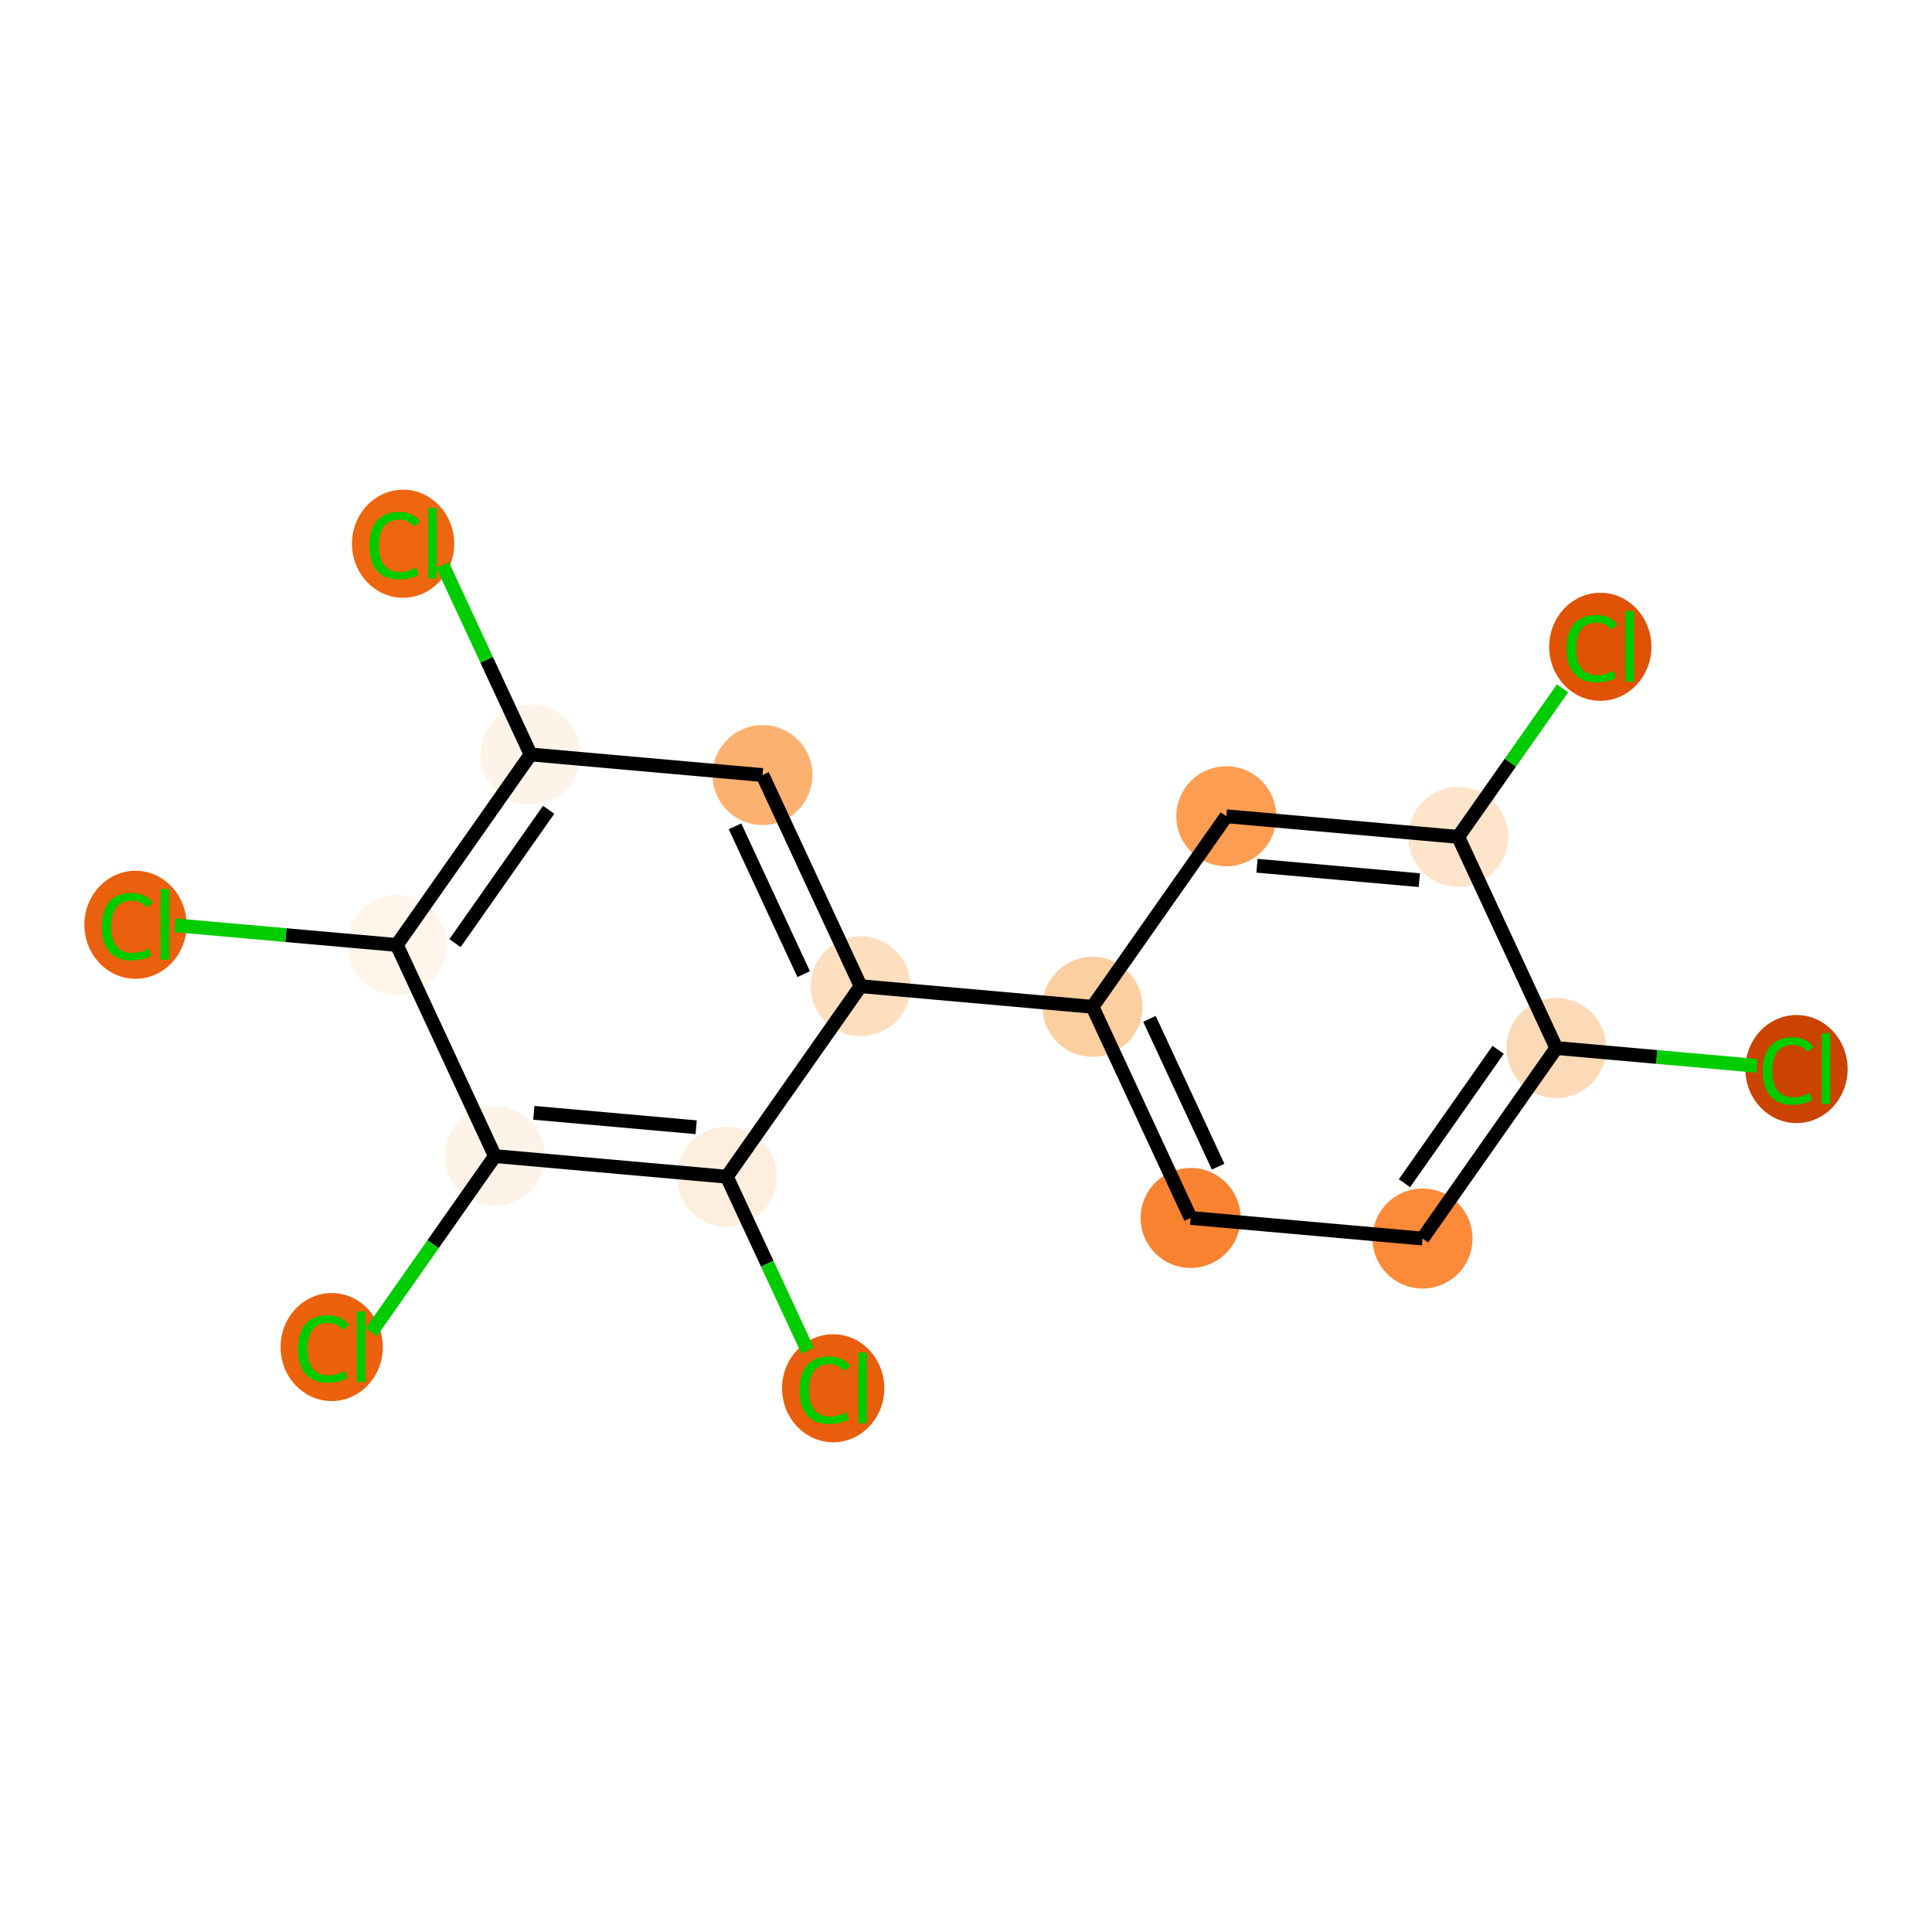 <?xml version='1.0' encoding='iso-8859-1'?>
<svg version='1.1' baseProfile='full'
              xmlns='http://www.w3.org/2000/svg'
                      xmlns:rdkit='http://www.rdkit.org/xml'
                      xmlns:xlink='http://www.w3.org/1999/xlink'
                  xml:space='preserve'
width='280px' height='280px' viewBox='0 0 280 280'>
<!-- END OF HEADER -->
<rect style='opacity:1.0;fill:#FFFFFF;stroke:none' width='280' height='280' x='0' y='0'> </rect>
<ellipse cx='260.363' cy='154.936' rx='6.909' ry='7.329'  style='fill:#CB4301;fill-rule:evenodd;stroke:#CB4301;stroke-width:1.0px;stroke-linecap:butt;stroke-linejoin:miter;stroke-opacity:1' />
<ellipse cx='225.553' cy='151.888' rx='6.748' ry='6.748'  style='fill:#FDDAB7;fill-rule:evenodd;stroke:#FDDAB7;stroke-width:1.0px;stroke-linecap:butt;stroke-linejoin:miter;stroke-opacity:1' />
<ellipse cx='206.162' cy='179.5' rx='6.748' ry='6.748'  style='fill:#FC8A38;fill-rule:evenodd;stroke:#FC8A38;stroke-width:1.0px;stroke-linecap:butt;stroke-linejoin:miter;stroke-opacity:1' />
<ellipse cx='172.554' cy='176.513' rx='6.748' ry='6.748'  style='fill:#F98331;fill-rule:evenodd;stroke:#F98331;stroke-width:1.0px;stroke-linecap:butt;stroke-linejoin:miter;stroke-opacity:1' />
<ellipse cx='158.336' cy='145.914' rx='6.748' ry='6.748'  style='fill:#FDCE9F;fill-rule:evenodd;stroke:#FDCE9F;stroke-width:1.0px;stroke-linecap:butt;stroke-linejoin:miter;stroke-opacity:1' />
<ellipse cx='124.728' cy='142.926' rx='6.748' ry='6.748'  style='fill:#FDDFC0;fill-rule:evenodd;stroke:#FDDFC0;stroke-width:1.0px;stroke-linecap:butt;stroke-linejoin:miter;stroke-opacity:1' />
<ellipse cx='110.51' cy='112.327' rx='6.748' ry='6.748'  style='fill:#FDB171;fill-rule:evenodd;stroke:#FDB171;stroke-width:1.0px;stroke-linecap:butt;stroke-linejoin:miter;stroke-opacity:1' />
<ellipse cx='76.901' cy='109.34' rx='6.748' ry='6.748'  style='fill:#FEF3E8;fill-rule:evenodd;stroke:#FEF3E8;stroke-width:1.0px;stroke-linecap:butt;stroke-linejoin:miter;stroke-opacity:1' />
<ellipse cx='58.419' cy='78.801' rx='6.909' ry='7.329'  style='fill:#EF6611;fill-rule:evenodd;stroke:#EF6611;stroke-width:1.0px;stroke-linecap:butt;stroke-linejoin:miter;stroke-opacity:1' />
<ellipse cx='57.51' cy='136.952' rx='6.748' ry='6.748'  style='fill:#FFF5EB;fill-rule:evenodd;stroke:#FFF5EB;stroke-width:1.0px;stroke-linecap:butt;stroke-linejoin:miter;stroke-opacity:1' />
<ellipse cx='19.637' cy='134.026' rx='6.909' ry='7.329'  style='fill:#EA600E;fill-rule:evenodd;stroke:#EA600E;stroke-width:1.0px;stroke-linecap:butt;stroke-linejoin:miter;stroke-opacity:1' />
<ellipse cx='71.728' cy='167.552' rx='6.748' ry='6.748'  style='fill:#FEF3E8;fill-rule:evenodd;stroke:#FEF3E8;stroke-width:1.0px;stroke-linecap:butt;stroke-linejoin:miter;stroke-opacity:1' />
<ellipse cx='48.071' cy='195.225' rx='6.909' ry='7.329'  style='fill:#EB610E;fill-rule:evenodd;stroke:#EB610E;stroke-width:1.0px;stroke-linecap:butt;stroke-linejoin:miter;stroke-opacity:1' />
<ellipse cx='105.336' cy='170.539' rx='6.748' ry='6.748'  style='fill:#FEEEDE;fill-rule:evenodd;stroke:#FEEEDE;stroke-width:1.0px;stroke-linecap:butt;stroke-linejoin:miter;stroke-opacity:1' />
<ellipse cx='120.755' cy='201.199' rx='6.909' ry='7.329'  style='fill:#E95E0D;fill-rule:evenodd;stroke:#E95E0D;stroke-width:1.0px;stroke-linecap:butt;stroke-linejoin:miter;stroke-opacity:1' />
<ellipse cx='177.727' cy='118.301' rx='6.748' ry='6.748'  style='fill:#FD9D52;fill-rule:evenodd;stroke:#FD9D52;stroke-width:1.0px;stroke-linecap:butt;stroke-linejoin:miter;stroke-opacity:1' />
<ellipse cx='211.336' cy='121.288' rx='6.748' ry='6.748'  style='fill:#FDE4CB;fill-rule:evenodd;stroke:#FDE4CB;stroke-width:1.0px;stroke-linecap:butt;stroke-linejoin:miter;stroke-opacity:1' />
<ellipse cx='231.929' cy='93.737' rx='6.909' ry='7.329'  style='fill:#E05206;fill-rule:evenodd;stroke:#E05206;stroke-width:1.0px;stroke-linecap:butt;stroke-linejoin:miter;stroke-opacity:1' />
<path class='bond-0 atom-0 atom-1' d='M 254.634,154.473 L 240.094,153.18' style='fill:none;fill-rule:evenodd;stroke:#00CC00;stroke-width:2.0px;stroke-linecap:butt;stroke-linejoin:miter;stroke-opacity:1' />
<path class='bond-0 atom-0 atom-1' d='M 240.094,153.18 L 225.553,151.888' style='fill:none;fill-rule:evenodd;stroke:#000000;stroke-width:2.0px;stroke-linecap:butt;stroke-linejoin:miter;stroke-opacity:1' />
<path class='bond-1 atom-1 atom-2' d='M 225.553,151.888 L 206.162,179.5' style='fill:none;fill-rule:evenodd;stroke:#000000;stroke-width:2.0px;stroke-linecap:butt;stroke-linejoin:miter;stroke-opacity:1' />
<path class='bond-1 atom-1 atom-2' d='M 217.122,152.152 L 203.548,171.48' style='fill:none;fill-rule:evenodd;stroke:#000000;stroke-width:2.0px;stroke-linecap:butt;stroke-linejoin:miter;stroke-opacity:1' />
<path class='bond-17 atom-16 atom-1' d='M 211.336,121.288 L 225.553,151.888' style='fill:none;fill-rule:evenodd;stroke:#000000;stroke-width:2.0px;stroke-linecap:butt;stroke-linejoin:miter;stroke-opacity:1' />
<path class='bond-2 atom-2 atom-3' d='M 206.162,179.5 L 172.554,176.513' style='fill:none;fill-rule:evenodd;stroke:#000000;stroke-width:2.0px;stroke-linecap:butt;stroke-linejoin:miter;stroke-opacity:1' />
<path class='bond-3 atom-3 atom-4' d='M 172.554,176.513 L 158.336,145.914' style='fill:none;fill-rule:evenodd;stroke:#000000;stroke-width:2.0px;stroke-linecap:butt;stroke-linejoin:miter;stroke-opacity:1' />
<path class='bond-3 atom-3 atom-4' d='M 176.541,169.08 L 166.589,147.66' style='fill:none;fill-rule:evenodd;stroke:#000000;stroke-width:2.0px;stroke-linecap:butt;stroke-linejoin:miter;stroke-opacity:1' />
<path class='bond-4 atom-4 atom-5' d='M 158.336,145.914 L 124.728,142.926' style='fill:none;fill-rule:evenodd;stroke:#000000;stroke-width:2.0px;stroke-linecap:butt;stroke-linejoin:miter;stroke-opacity:1' />
<path class='bond-14 atom-4 atom-15' d='M 158.336,145.914 L 177.727,118.301' style='fill:none;fill-rule:evenodd;stroke:#000000;stroke-width:2.0px;stroke-linecap:butt;stroke-linejoin:miter;stroke-opacity:1' />
<path class='bond-5 atom-5 atom-6' d='M 124.728,142.926 L 110.51,112.327' style='fill:none;fill-rule:evenodd;stroke:#000000;stroke-width:2.0px;stroke-linecap:butt;stroke-linejoin:miter;stroke-opacity:1' />
<path class='bond-5 atom-5 atom-6' d='M 116.475,141.18 L 106.523,119.76' style='fill:none;fill-rule:evenodd;stroke:#000000;stroke-width:2.0px;stroke-linecap:butt;stroke-linejoin:miter;stroke-opacity:1' />
<path class='bond-18 atom-13 atom-5' d='M 105.336,170.539 L 124.728,142.926' style='fill:none;fill-rule:evenodd;stroke:#000000;stroke-width:2.0px;stroke-linecap:butt;stroke-linejoin:miter;stroke-opacity:1' />
<path class='bond-6 atom-6 atom-7' d='M 110.51,112.327 L 76.901,109.34' style='fill:none;fill-rule:evenodd;stroke:#000000;stroke-width:2.0px;stroke-linecap:butt;stroke-linejoin:miter;stroke-opacity:1' />
<path class='bond-7 atom-7 atom-8' d='M 76.901,109.34 L 70.525,95.616' style='fill:none;fill-rule:evenodd;stroke:#000000;stroke-width:2.0px;stroke-linecap:butt;stroke-linejoin:miter;stroke-opacity:1' />
<path class='bond-7 atom-7 atom-8' d='M 70.525,95.616 L 64.148,81.892' style='fill:none;fill-rule:evenodd;stroke:#00CC00;stroke-width:2.0px;stroke-linecap:butt;stroke-linejoin:miter;stroke-opacity:1' />
<path class='bond-8 atom-7 atom-9' d='M 76.901,109.34 L 57.51,136.952' style='fill:none;fill-rule:evenodd;stroke:#000000;stroke-width:2.0px;stroke-linecap:butt;stroke-linejoin:miter;stroke-opacity:1' />
<path class='bond-8 atom-7 atom-9' d='M 79.515,117.36 L 65.941,136.688' style='fill:none;fill-rule:evenodd;stroke:#000000;stroke-width:2.0px;stroke-linecap:butt;stroke-linejoin:miter;stroke-opacity:1' />
<path class='bond-9 atom-9 atom-10' d='M 57.51,136.952 L 41.438,135.524' style='fill:none;fill-rule:evenodd;stroke:#000000;stroke-width:2.0px;stroke-linecap:butt;stroke-linejoin:miter;stroke-opacity:1' />
<path class='bond-9 atom-9 atom-10' d='M 41.438,135.524 L 25.366,134.095' style='fill:none;fill-rule:evenodd;stroke:#00CC00;stroke-width:2.0px;stroke-linecap:butt;stroke-linejoin:miter;stroke-opacity:1' />
<path class='bond-10 atom-9 atom-11' d='M 57.51,136.952 L 71.728,167.552' style='fill:none;fill-rule:evenodd;stroke:#000000;stroke-width:2.0px;stroke-linecap:butt;stroke-linejoin:miter;stroke-opacity:1' />
<path class='bond-11 atom-11 atom-12' d='M 71.728,167.552 L 62.764,180.315' style='fill:none;fill-rule:evenodd;stroke:#000000;stroke-width:2.0px;stroke-linecap:butt;stroke-linejoin:miter;stroke-opacity:1' />
<path class='bond-11 atom-11 atom-12' d='M 62.764,180.315 L 53.801,193.079' style='fill:none;fill-rule:evenodd;stroke:#00CC00;stroke-width:2.0px;stroke-linecap:butt;stroke-linejoin:miter;stroke-opacity:1' />
<path class='bond-12 atom-11 atom-13' d='M 71.728,167.552 L 105.336,170.539' style='fill:none;fill-rule:evenodd;stroke:#000000;stroke-width:2.0px;stroke-linecap:butt;stroke-linejoin:miter;stroke-opacity:1' />
<path class='bond-12 atom-11 atom-13' d='M 77.366,161.278 L 100.892,163.369' style='fill:none;fill-rule:evenodd;stroke:#000000;stroke-width:2.0px;stroke-linecap:butt;stroke-linejoin:miter;stroke-opacity:1' />
<path class='bond-13 atom-13 atom-14' d='M 105.336,170.539 L 111.194,183.146' style='fill:none;fill-rule:evenodd;stroke:#000000;stroke-width:2.0px;stroke-linecap:butt;stroke-linejoin:miter;stroke-opacity:1' />
<path class='bond-13 atom-13 atom-14' d='M 111.194,183.146 L 117.052,195.753' style='fill:none;fill-rule:evenodd;stroke:#00CC00;stroke-width:2.0px;stroke-linecap:butt;stroke-linejoin:miter;stroke-opacity:1' />
<path class='bond-15 atom-15 atom-16' d='M 177.727,118.301 L 211.336,121.288' style='fill:none;fill-rule:evenodd;stroke:#000000;stroke-width:2.0px;stroke-linecap:butt;stroke-linejoin:miter;stroke-opacity:1' />
<path class='bond-15 atom-15 atom-16' d='M 182.171,125.471 L 205.697,127.562' style='fill:none;fill-rule:evenodd;stroke:#000000;stroke-width:2.0px;stroke-linecap:butt;stroke-linejoin:miter;stroke-opacity:1' />
<path class='bond-16 atom-16 atom-17' d='M 211.336,121.288 L 218.894,110.526' style='fill:none;fill-rule:evenodd;stroke:#000000;stroke-width:2.0px;stroke-linecap:butt;stroke-linejoin:miter;stroke-opacity:1' />
<path class='bond-16 atom-16 atom-17' d='M 218.894,110.526 L 226.453,99.763' style='fill:none;fill-rule:evenodd;stroke:#00CC00;stroke-width:2.0px;stroke-linecap:butt;stroke-linejoin:miter;stroke-opacity:1' />
<path  class='atom-0' d='M 255.478 155.206
Q 255.478 152.83, 256.584 151.589
Q 257.704 150.334, 259.823 150.334
Q 261.794 150.334, 262.847 151.724
L 261.956 152.453
Q 261.187 151.44, 259.823 151.44
Q 258.379 151.44, 257.61 152.412
Q 256.854 153.37, 256.854 155.206
Q 256.854 157.095, 257.637 158.067
Q 258.433 159.039, 259.972 159.039
Q 261.025 159.039, 262.253 158.404
L 262.631 159.417
Q 262.131 159.741, 261.376 159.93
Q 260.62 160.119, 259.783 160.119
Q 257.704 160.119, 256.584 158.85
Q 255.478 157.581, 255.478 155.206
' fill='#00CC00'/>
<path  class='atom-0' d='M 264.007 149.753
L 265.249 149.753
L 265.249 159.997
L 264.007 159.997
L 264.007 149.753
' fill='#00CC00'/>
<path  class='atom-8' d='M 53.534 79.071
Q 53.534 76.695, 54.64 75.454
Q 55.761 74.199, 57.879 74.199
Q 59.85 74.199, 60.903 75.589
L 60.012 76.318
Q 59.243 75.305, 57.879 75.305
Q 56.435 75.305, 55.666 76.277
Q 54.91 77.235, 54.91 79.071
Q 54.91 80.96, 55.693 81.932
Q 56.489 82.904, 58.028 82.904
Q 59.081 82.904, 60.309 82.269
L 60.687 83.282
Q 60.187 83.606, 59.431 83.795
Q 58.676 83.984, 57.839 83.984
Q 55.761 83.984, 54.64 82.715
Q 53.534 81.446, 53.534 79.071
' fill='#00CC00'/>
<path  class='atom-8' d='M 62.063 73.618
L 63.305 73.618
L 63.305 83.862
L 62.063 83.862
L 62.063 73.618
' fill='#00CC00'/>
<path  class='atom-10' d='M 14.751 134.296
Q 14.751 131.92, 15.858 130.679
Q 16.978 129.423, 19.097 129.423
Q 21.067 129.423, 22.12 130.813
L 21.229 131.542
Q 20.46 130.53, 19.097 130.53
Q 17.653 130.53, 16.883 131.502
Q 16.128 132.46, 16.128 134.296
Q 16.128 136.185, 16.91 137.157
Q 17.707 138.129, 19.245 138.129
Q 20.298 138.129, 21.526 137.494
L 21.904 138.506
Q 21.405 138.83, 20.649 139.019
Q 19.893 139.208, 19.056 139.208
Q 16.978 139.208, 15.858 137.94
Q 14.751 136.671, 14.751 134.296
' fill='#00CC00'/>
<path  class='atom-10' d='M 23.281 128.843
L 24.522 128.843
L 24.522 139.087
L 23.281 139.087
L 23.281 128.843
' fill='#00CC00'/>
<path  class='atom-12' d='M 43.186 195.495
Q 43.186 193.119, 44.292 191.878
Q 45.413 190.622, 47.532 190.622
Q 49.502 190.622, 50.555 192.013
L 49.664 192.741
Q 48.895 191.729, 47.532 191.729
Q 46.087 191.729, 45.318 192.701
Q 44.562 193.659, 44.562 195.495
Q 44.562 197.384, 45.345 198.356
Q 46.141 199.328, 47.68 199.328
Q 48.733 199.328, 49.961 198.693
L 50.339 199.706
Q 49.84 200.029, 49.084 200.218
Q 48.328 200.407, 47.491 200.407
Q 45.413 200.407, 44.292 199.139
Q 43.186 197.87, 43.186 195.495
' fill='#00CC00'/>
<path  class='atom-12' d='M 51.715 190.042
L 52.957 190.042
L 52.957 200.286
L 51.715 200.286
L 51.715 190.042
' fill='#00CC00'/>
<path  class='atom-14' d='M 115.869 201.469
Q 115.869 199.094, 116.976 197.852
Q 118.096 196.597, 120.215 196.597
Q 122.185 196.597, 123.238 197.987
L 122.347 198.716
Q 121.578 197.703, 120.215 197.703
Q 118.771 197.703, 118.001 198.675
Q 117.246 199.633, 117.246 201.469
Q 117.246 203.358, 118.028 204.33
Q 118.825 205.302, 120.363 205.302
Q 121.416 205.302, 122.644 204.668
L 123.022 205.68
Q 122.523 206.004, 121.767 206.193
Q 121.011 206.382, 120.174 206.382
Q 118.096 206.382, 116.976 205.113
Q 115.869 203.844, 115.869 201.469
' fill='#00CC00'/>
<path  class='atom-14' d='M 124.399 196.016
L 125.64 196.016
L 125.64 206.26
L 124.399 206.26
L 124.399 196.016
' fill='#00CC00'/>
<path  class='atom-17' d='M 227.043 94.007
Q 227.043 91.631, 228.15 90.39
Q 229.27 89.135, 231.389 89.135
Q 233.359 89.135, 234.412 90.525
L 233.521 91.254
Q 232.752 90.241, 231.389 90.241
Q 229.945 90.241, 229.175 91.213
Q 228.419 92.171, 228.419 94.007
Q 228.419 95.896, 229.202 96.868
Q 229.999 97.84, 231.537 97.84
Q 232.59 97.84, 233.818 97.205
L 234.196 98.218
Q 233.697 98.542, 232.941 98.731
Q 232.185 98.919, 231.348 98.919
Q 229.27 98.919, 228.15 97.651
Q 227.043 96.382, 227.043 94.007
' fill='#00CC00'/>
<path  class='atom-17' d='M 235.573 88.554
L 236.814 88.554
L 236.814 98.798
L 235.573 98.798
L 235.573 88.554
' fill='#00CC00'/>
</svg>
